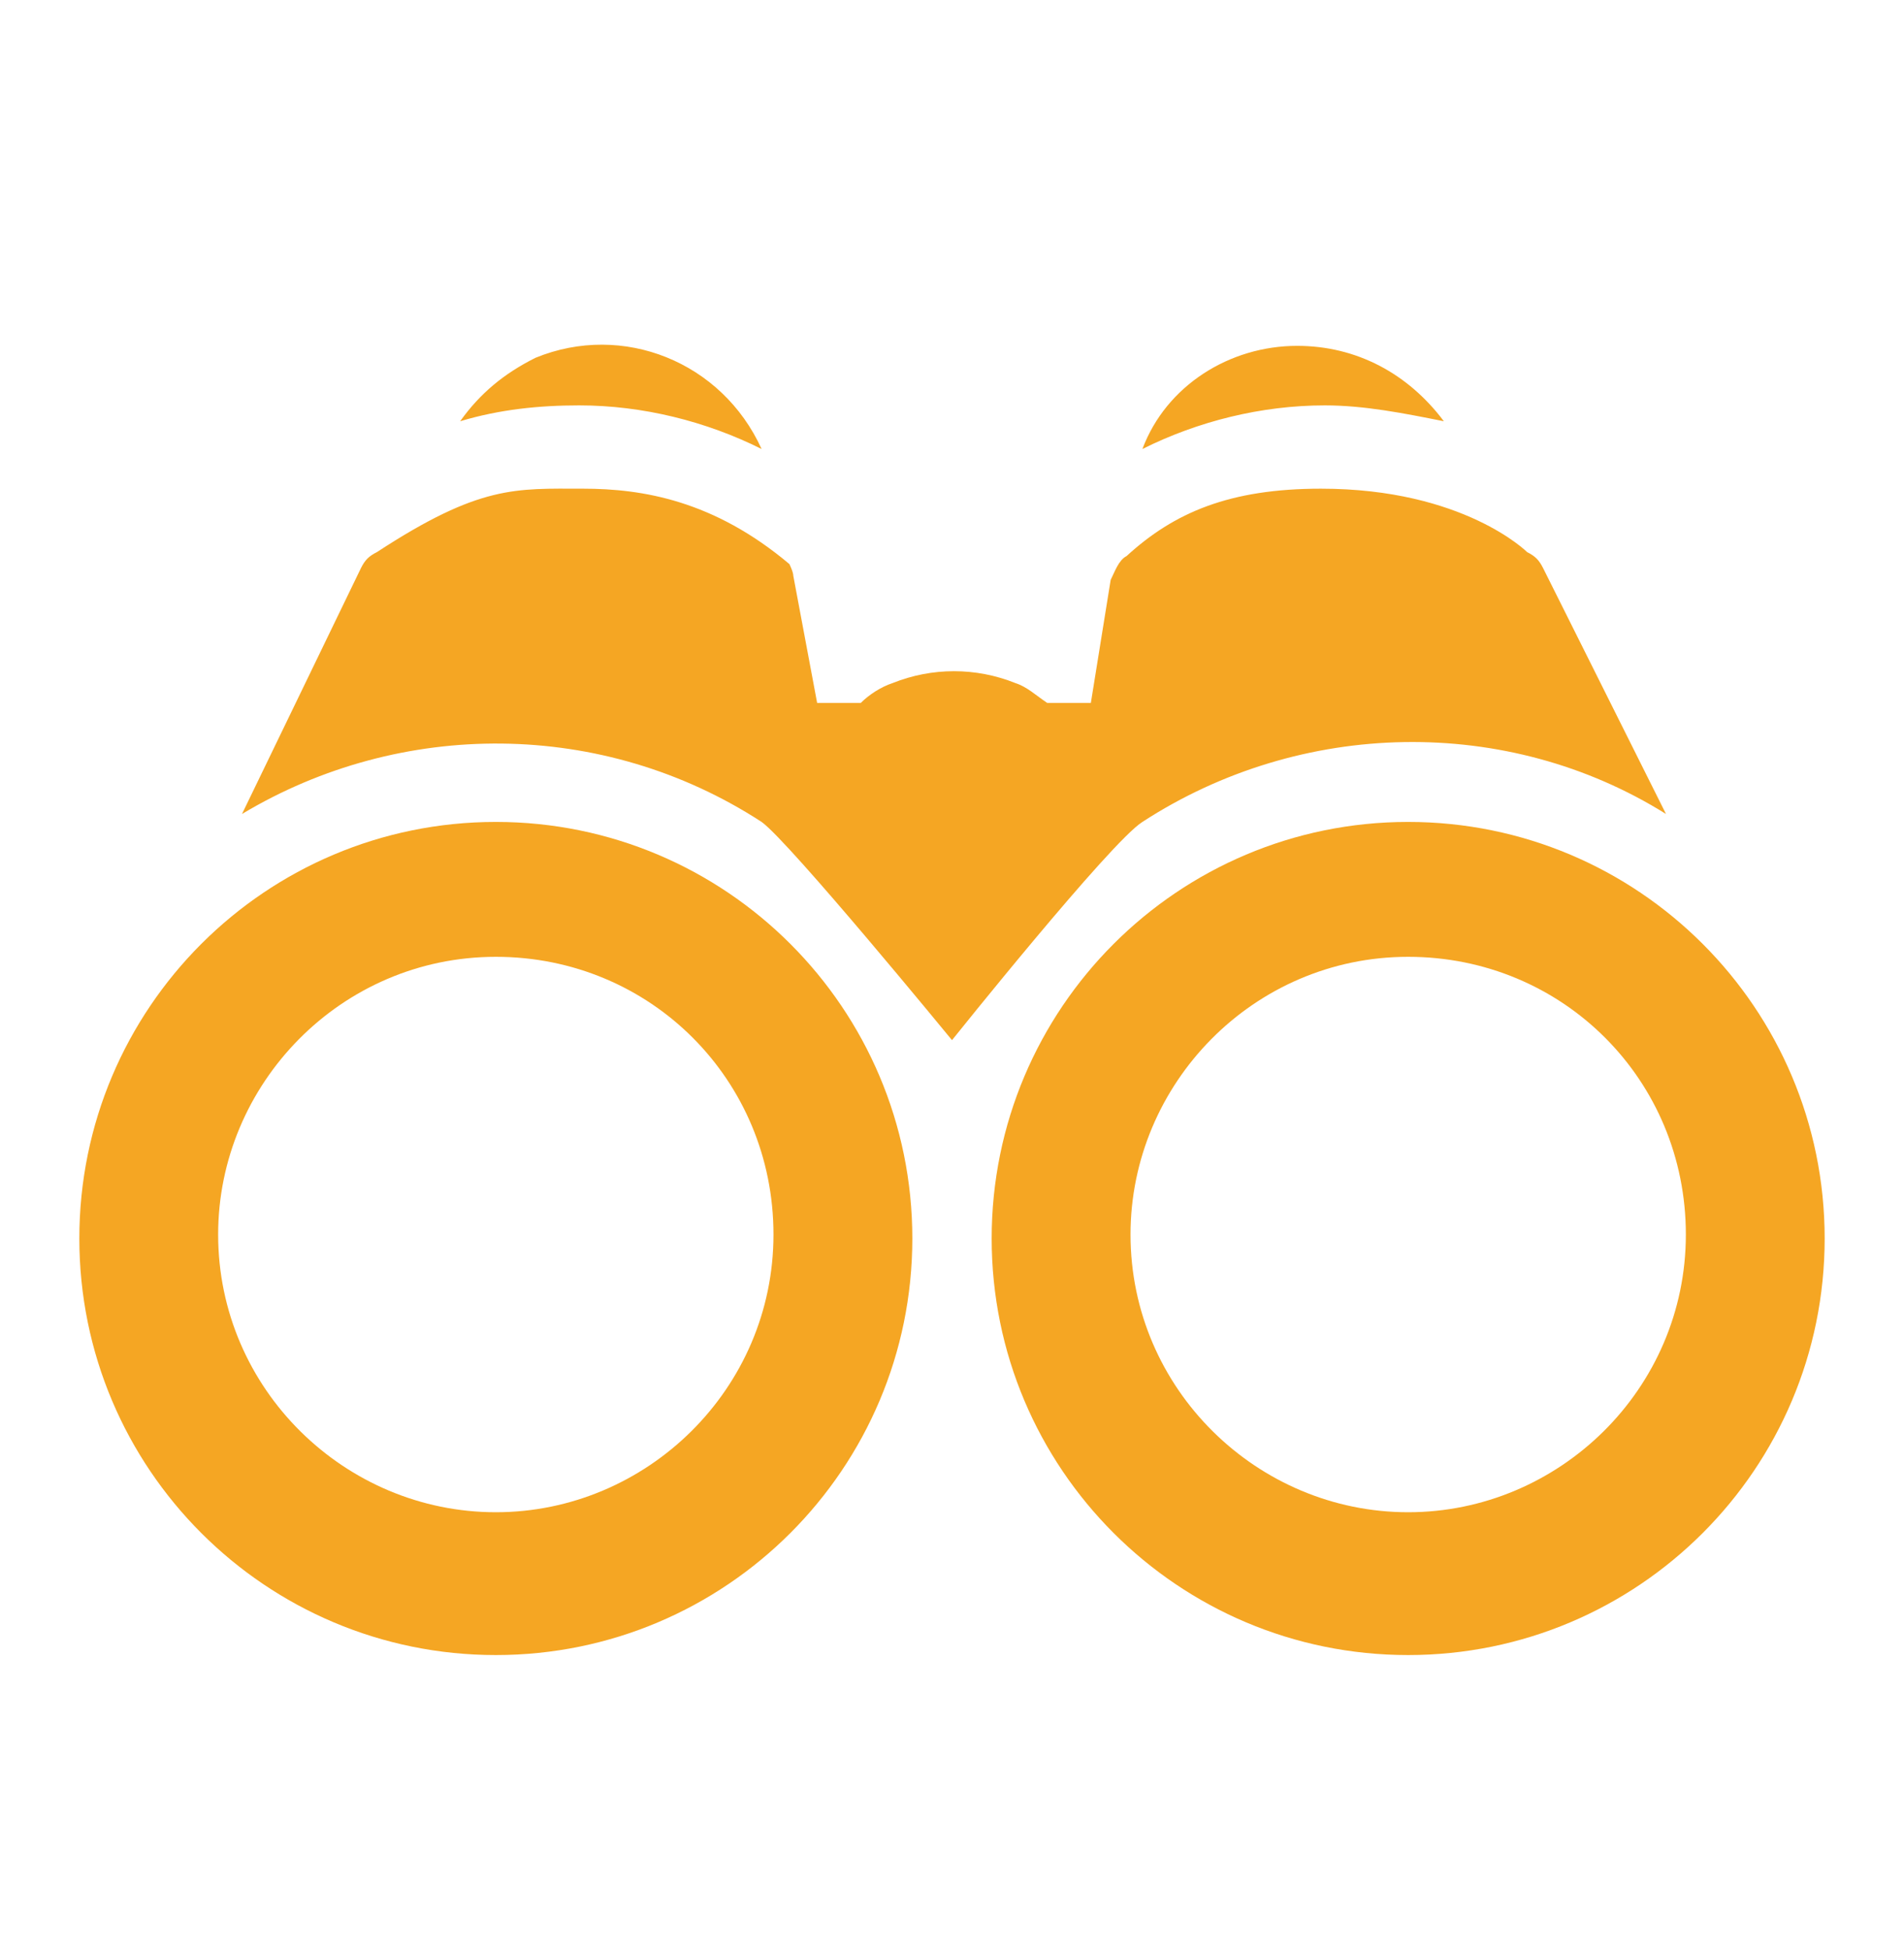 <svg width="42" height="43" viewBox="0 0 42 43" fill="none" xmlns="http://www.w3.org/2000/svg">
<path d="M10.15 9.291C11.025 9.028 11.9 8.941 12.775 8.941C14.175 8.941 15.575 9.291 16.8 9.903C15.925 7.978 13.738 7.103 11.813 7.891C11.113 8.241 10.588 8.678 10.15 9.291ZM25.2 9.903C26.425 9.291 27.825 8.941 29.225 8.941C30.1 8.941 30.975 9.116 31.85 9.291C31.063 8.241 29.925 7.628 28.613 7.628C27.125 7.628 25.725 8.503 25.2 9.903ZM25.2 18.128C28.7 15.853 33.25 15.765 36.75 17.953L34.038 12.528C33.95 12.353 33.863 12.265 33.688 12.178C33.688 12.178 32.288 10.778 29.138 10.778C27.125 10.778 25.9 11.303 24.85 12.265C24.675 12.353 24.588 12.616 24.5 12.79L24.063 15.503H23.1C22.838 15.328 22.663 15.153 22.4 15.066C21.525 14.716 20.563 14.716 19.688 15.066C19.425 15.153 19.163 15.328 18.988 15.503H18.025L17.5 12.703C17.5 12.616 17.413 12.441 17.413 12.441C15.75 11.04 14.175 10.778 12.863 10.778C11.375 10.778 10.588 10.691 8.313 12.178C8.138 12.265 8.05 12.353 7.963 12.528L5.338 17.953C8.838 15.853 13.3 15.853 16.8 18.128C17.413 18.566 21 22.941 21 22.941C21 22.941 24.5 18.566 25.2 18.128Z" fill="#F5A623"/>
<path d="M10.938 18.128C5.862 18.128 1.75 22.24 1.75 27.315C1.75 32.39 5.862 36.503 10.938 36.503C16.012 36.503 20.125 32.39 20.125 27.315C20.125 22.24 16.012 18.128 10.938 18.128ZM10.938 33.353C7.612 33.353 4.812 30.64 4.812 27.228C4.812 23.903 7.525 21.103 10.938 21.103C14.35 21.103 17.062 23.815 17.062 27.228C17.062 30.64 14.262 33.353 10.938 33.353ZM31.062 18.128C25.988 18.128 21.875 22.24 21.875 27.315C21.875 32.39 25.988 36.503 31.062 36.503C36.138 36.503 40.25 32.39 40.25 27.315C40.25 22.24 36.138 18.128 31.062 18.128ZM31.062 33.353C27.738 33.353 24.938 30.64 24.938 27.228C24.938 23.903 27.65 21.103 31.062 21.103C34.475 21.103 37.188 23.815 37.188 27.228C37.188 30.64 34.388 33.353 31.062 33.353Z" fill="#F5A623"/>
</svg>
